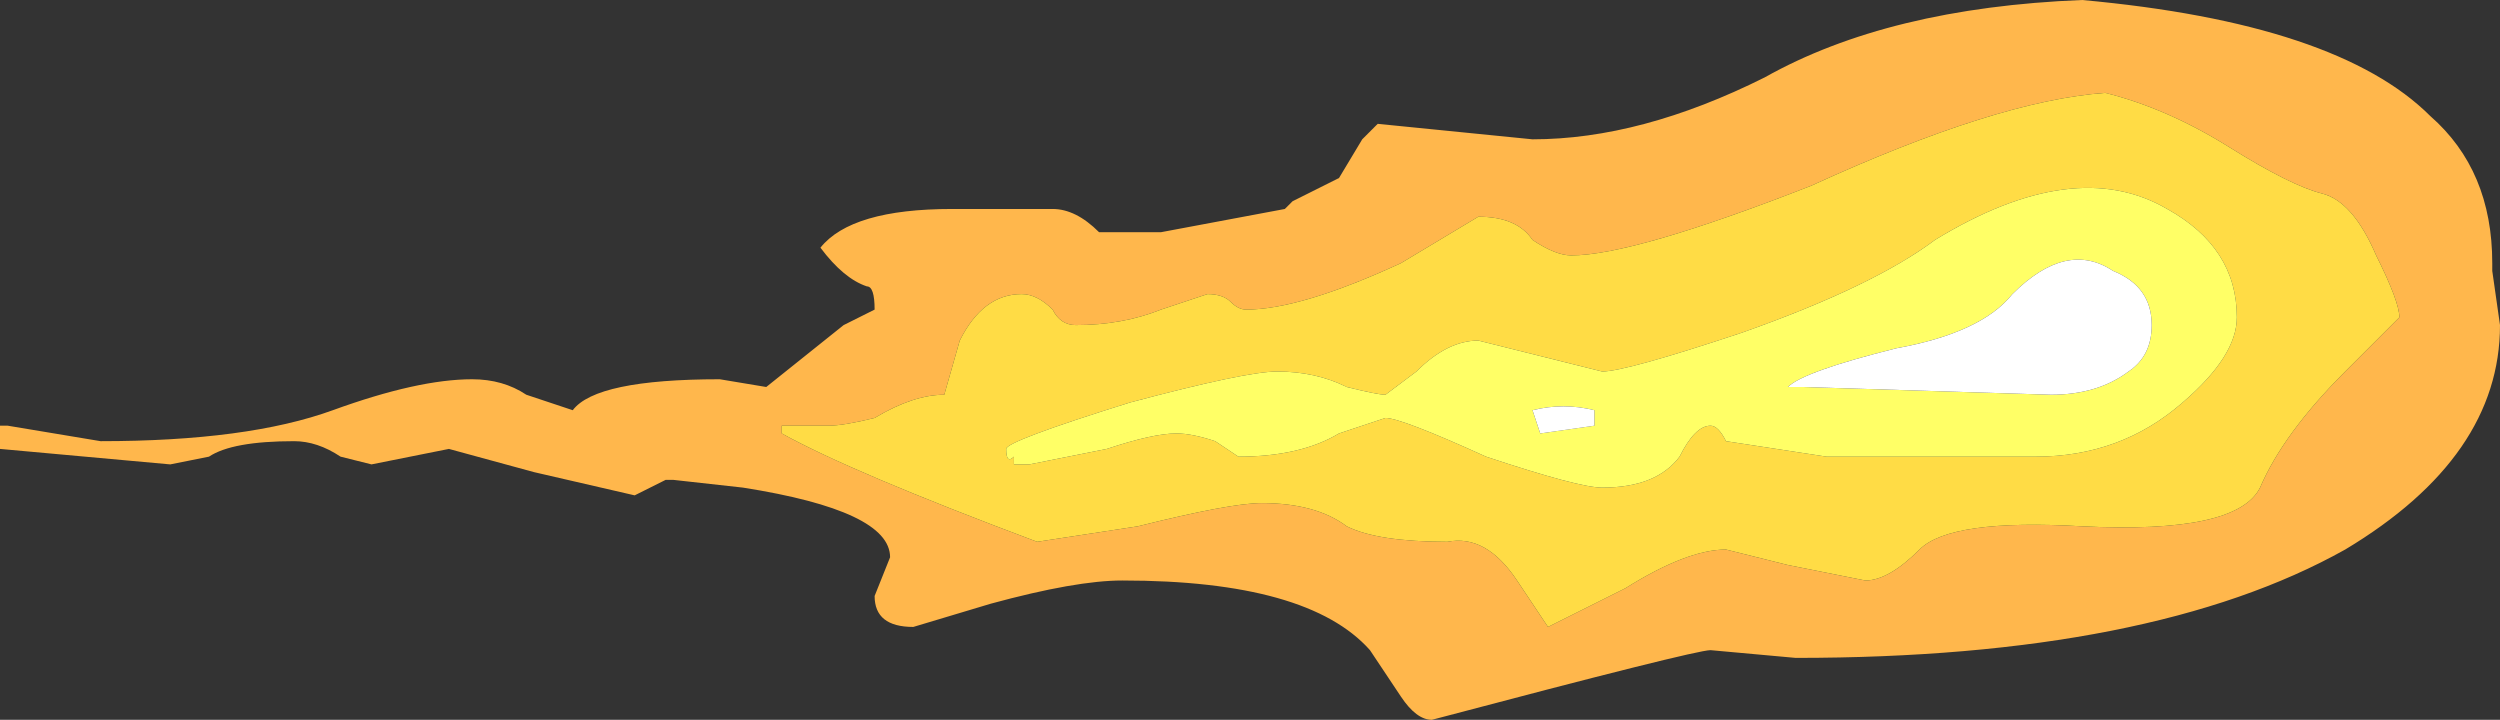 <?xml version="1.0" encoding="UTF-8" standalone="no"?>
<svg xmlns:ffdec="https://www.free-decompiler.com/flash" xmlns:xlink="http://www.w3.org/1999/xlink" ffdec:objectType="shape" height="4.65px" width="16.15px" xmlns="http://www.w3.org/2000/svg">
  <rect width="100%" height="100%" fill="#333333" stroke="none"/>
  <g transform="matrix(1.0, 0.0, 0.0, 1.0, -0.05, 2.8)">
    <path d="M0.1 -0.05 L0.7 0.05 Q1.65 0.05 2.2 -0.15 2.75 -0.35 3.1 -0.35 3.3 -0.35 3.45 -0.25 L3.75 -0.15 Q3.9 -0.35 4.7 -0.35 L5.0 -0.3 5.5 -0.7 Q5.6 -0.75 5.7 -0.8 5.7 -0.95 5.65 -0.95 5.5 -1.0 5.35 -1.2 5.55 -1.45 6.2 -1.45 L6.85 -1.45 Q7.0 -1.45 7.15 -1.3 L7.55 -1.3 8.35 -1.45 8.4 -1.5 Q8.6 -1.6 8.7 -1.65 L8.85 -1.9 8.95 -2.0 9.95 -1.9 Q10.65 -1.9 11.45 -2.3 12.25 -2.75 13.5 -2.8 15.15 -2.65 15.75 -2.05 16.15 -1.7 16.15 -1.1 L16.15 -1.05 16.2 -0.7 Q16.2 0.15 15.2 0.75 13.95 1.45 11.65 1.45 L11.1 1.4 Q11.0 1.4 9.3 1.85 9.2 1.85 9.1 1.7 L8.9 1.4 Q8.5 0.95 7.3 0.95 7.0 0.95 6.45 1.1 L5.95 1.25 Q5.7 1.25 5.7 1.05 L5.8 0.8 Q5.8 0.5 4.85 0.35 L4.4 0.3 4.35 0.3 4.15 0.4 3.5 0.25 2.95 0.1 2.45 0.2 2.25 0.15 Q2.1 0.05 1.95 0.05 1.55 0.05 1.4 0.15 L1.15 0.2 0.05 0.1 0.05 -0.05 0.1 -0.05 M5.1 -0.05 L5.1 0.0 Q5.55 0.25 6.75 0.7 L7.4 0.6 Q8.0 0.45 8.2 0.45 8.55 0.45 8.75 0.6 8.95 0.7 9.4 0.7 9.65 0.65 9.85 0.95 L10.05 1.25 10.55 1.0 Q10.95 0.75 11.2 0.75 L11.6 0.85 12.1 0.95 Q12.25 0.95 12.45 0.75 12.65 0.55 13.5 0.6 14.5 0.65 14.65 0.35 14.8 0.0 15.2 -0.4 L15.55 -0.75 Q15.55 -0.85 15.4 -1.15 15.25 -1.5 15.05 -1.55 14.85 -1.6 14.45 -1.85 14.05 -2.1 13.65 -2.2 12.95 -2.15 11.75 -1.6 10.6 -1.15 10.2 -1.15 10.1 -1.15 9.95 -1.25 9.85 -1.4 9.6 -1.4 L9.1 -1.1 Q8.45 -0.8 8.1 -0.8 8.05 -0.8 8.0 -0.85 7.95 -0.9 7.85 -0.9 L7.55 -0.8 Q7.3 -0.7 7.0 -0.7 6.9 -0.7 6.85 -0.8 6.75 -0.9 6.65 -0.9 6.4 -0.9 6.25 -0.6 L6.15 -0.25 Q5.95 -0.25 5.7 -0.1 5.5 -0.05 5.4 -0.05 L5.1 -0.05" fill="#ffb74c" fill-rule="evenodd" stroke="none"/>
    <path d="M5.1 -0.05 L5.4 -0.05 Q5.5 -0.05 5.7 -0.1 5.95 -0.25 6.15 -0.25 L6.25 -0.6 Q6.4 -0.9 6.65 -0.9 6.75 -0.9 6.85 -0.8 6.9 -0.7 7.0 -0.7 7.3 -0.7 7.55 -0.8 L7.85 -0.9 Q7.95 -0.9 8.0 -0.85 8.05 -0.8 8.1 -0.8 8.45 -0.8 9.1 -1.1 L9.6 -1.4 Q9.85 -1.4 9.95 -1.25 10.1 -1.15 10.2 -1.15 10.6 -1.15 11.75 -1.6 12.95 -2.15 13.65 -2.2 14.05 -2.1 14.45 -1.85 14.85 -1.6 15.05 -1.55 15.25 -1.5 15.4 -1.15 15.55 -0.85 15.55 -0.75 L15.2 -0.4 Q14.8 0.0 14.65 0.35 14.5 0.65 13.5 0.6 12.65 0.55 12.45 0.75 12.25 0.95 12.1 0.95 L11.6 0.85 11.2 0.75 Q10.95 0.75 10.55 1.0 L10.05 1.25 9.85 0.95 Q9.65 0.65 9.4 0.7 8.95 0.7 8.75 0.6 8.55 0.45 8.2 0.45 8.0 0.45 7.4 0.6 L6.75 0.7 Q5.55 0.25 5.1 0.0 L5.1 -0.05 M9.2 -0.4 L9.0 -0.25 Q8.95 -0.25 8.75 -0.3 8.55 -0.4 8.3 -0.4 8.1 -0.4 7.35 -0.2 6.55 0.05 6.55 0.1 6.55 0.2 6.6 0.15 L6.6 0.2 6.7 0.2 7.2 0.1 Q7.5 0.0 7.65 0.0 7.75 0.0 7.9 0.05 L8.05 0.15 Q8.45 0.15 8.7 0.0 L9.0 -0.1 Q9.1 -0.1 9.65 0.15 10.25 0.35 10.4 0.35 10.75 0.35 10.9 0.15 11.0 -0.05 11.1 -0.05 11.15 -0.05 11.2 0.05 L11.85 0.15 13.2 0.15 Q13.75 0.15 14.15 -0.2 14.5 -0.5 14.5 -0.75 14.5 -1.2 14.05 -1.45 13.45 -1.8 12.55 -1.25 12.15 -0.95 11.3 -0.65 10.55 -0.4 10.4 -0.4 L9.6 -0.6 Q9.4 -0.6 9.2 -0.4" fill="#ffdc45" fill-rule="evenodd" stroke="none"/>
    <path d="M9.2 -0.4 Q9.4 -0.6 9.6 -0.6 L10.4 -0.4 Q10.55 -0.4 11.3 -0.65 12.15 -0.95 12.55 -1.25 13.45 -1.8 14.05 -1.45 14.5 -1.2 14.5 -0.75 14.5 -0.5 14.15 -0.2 13.75 0.15 13.2 0.15 L11.85 0.15 11.2 0.05 Q11.15 -0.05 11.1 -0.05 11.0 -0.05 10.9 0.15 10.75 0.35 10.4 0.35 10.25 0.35 9.65 0.15 9.1 -0.1 9.0 -0.1 L8.7 0.0 Q8.45 0.15 8.05 0.15 L7.9 0.05 Q7.75 0.0 7.65 0.0 7.5 0.0 7.2 0.1 L6.7 0.2 6.6 0.2 6.6 0.15 Q6.55 0.2 6.55 0.1 6.55 0.05 7.35 -0.2 8.1 -0.4 8.3 -0.4 8.55 -0.4 8.75 -0.3 8.95 -0.25 9.0 -0.25 L9.2 -0.4 M13.05 -0.9 Q12.85 -0.65 12.3 -0.55 11.7 -0.4 11.6 -0.3 L11.7 -0.3 13.3 -0.25 Q13.6 -0.25 13.8 -0.4 13.95 -0.5 13.95 -0.7 13.95 -0.95 13.7 -1.05 13.4 -1.25 13.05 -0.9 M10.35 -0.1 L10.35 -0.15 Q10.15 -0.2 9.95 -0.15 L10.0 0.0 10.35 -0.05 10.35 -0.1" fill="#ffff66" fill-rule="evenodd" stroke="none"/>
    <path d="M10.35 -0.1 L10.35 -0.05 10.0 0.0 9.95 -0.15 Q10.15 -0.2 10.35 -0.15 L10.35 -0.1 M13.05 -0.9 Q13.4 -1.25 13.7 -1.05 13.95 -0.95 13.95 -0.7 13.95 -0.5 13.8 -0.4 13.6 -0.25 13.3 -0.25 L11.7 -0.3 11.6 -0.3 Q11.7 -0.4 12.3 -0.55 12.85 -0.65 13.05 -0.9" fill="#ffffff" fill-rule="evenodd" stroke="none"/>
  </g>
</svg>
